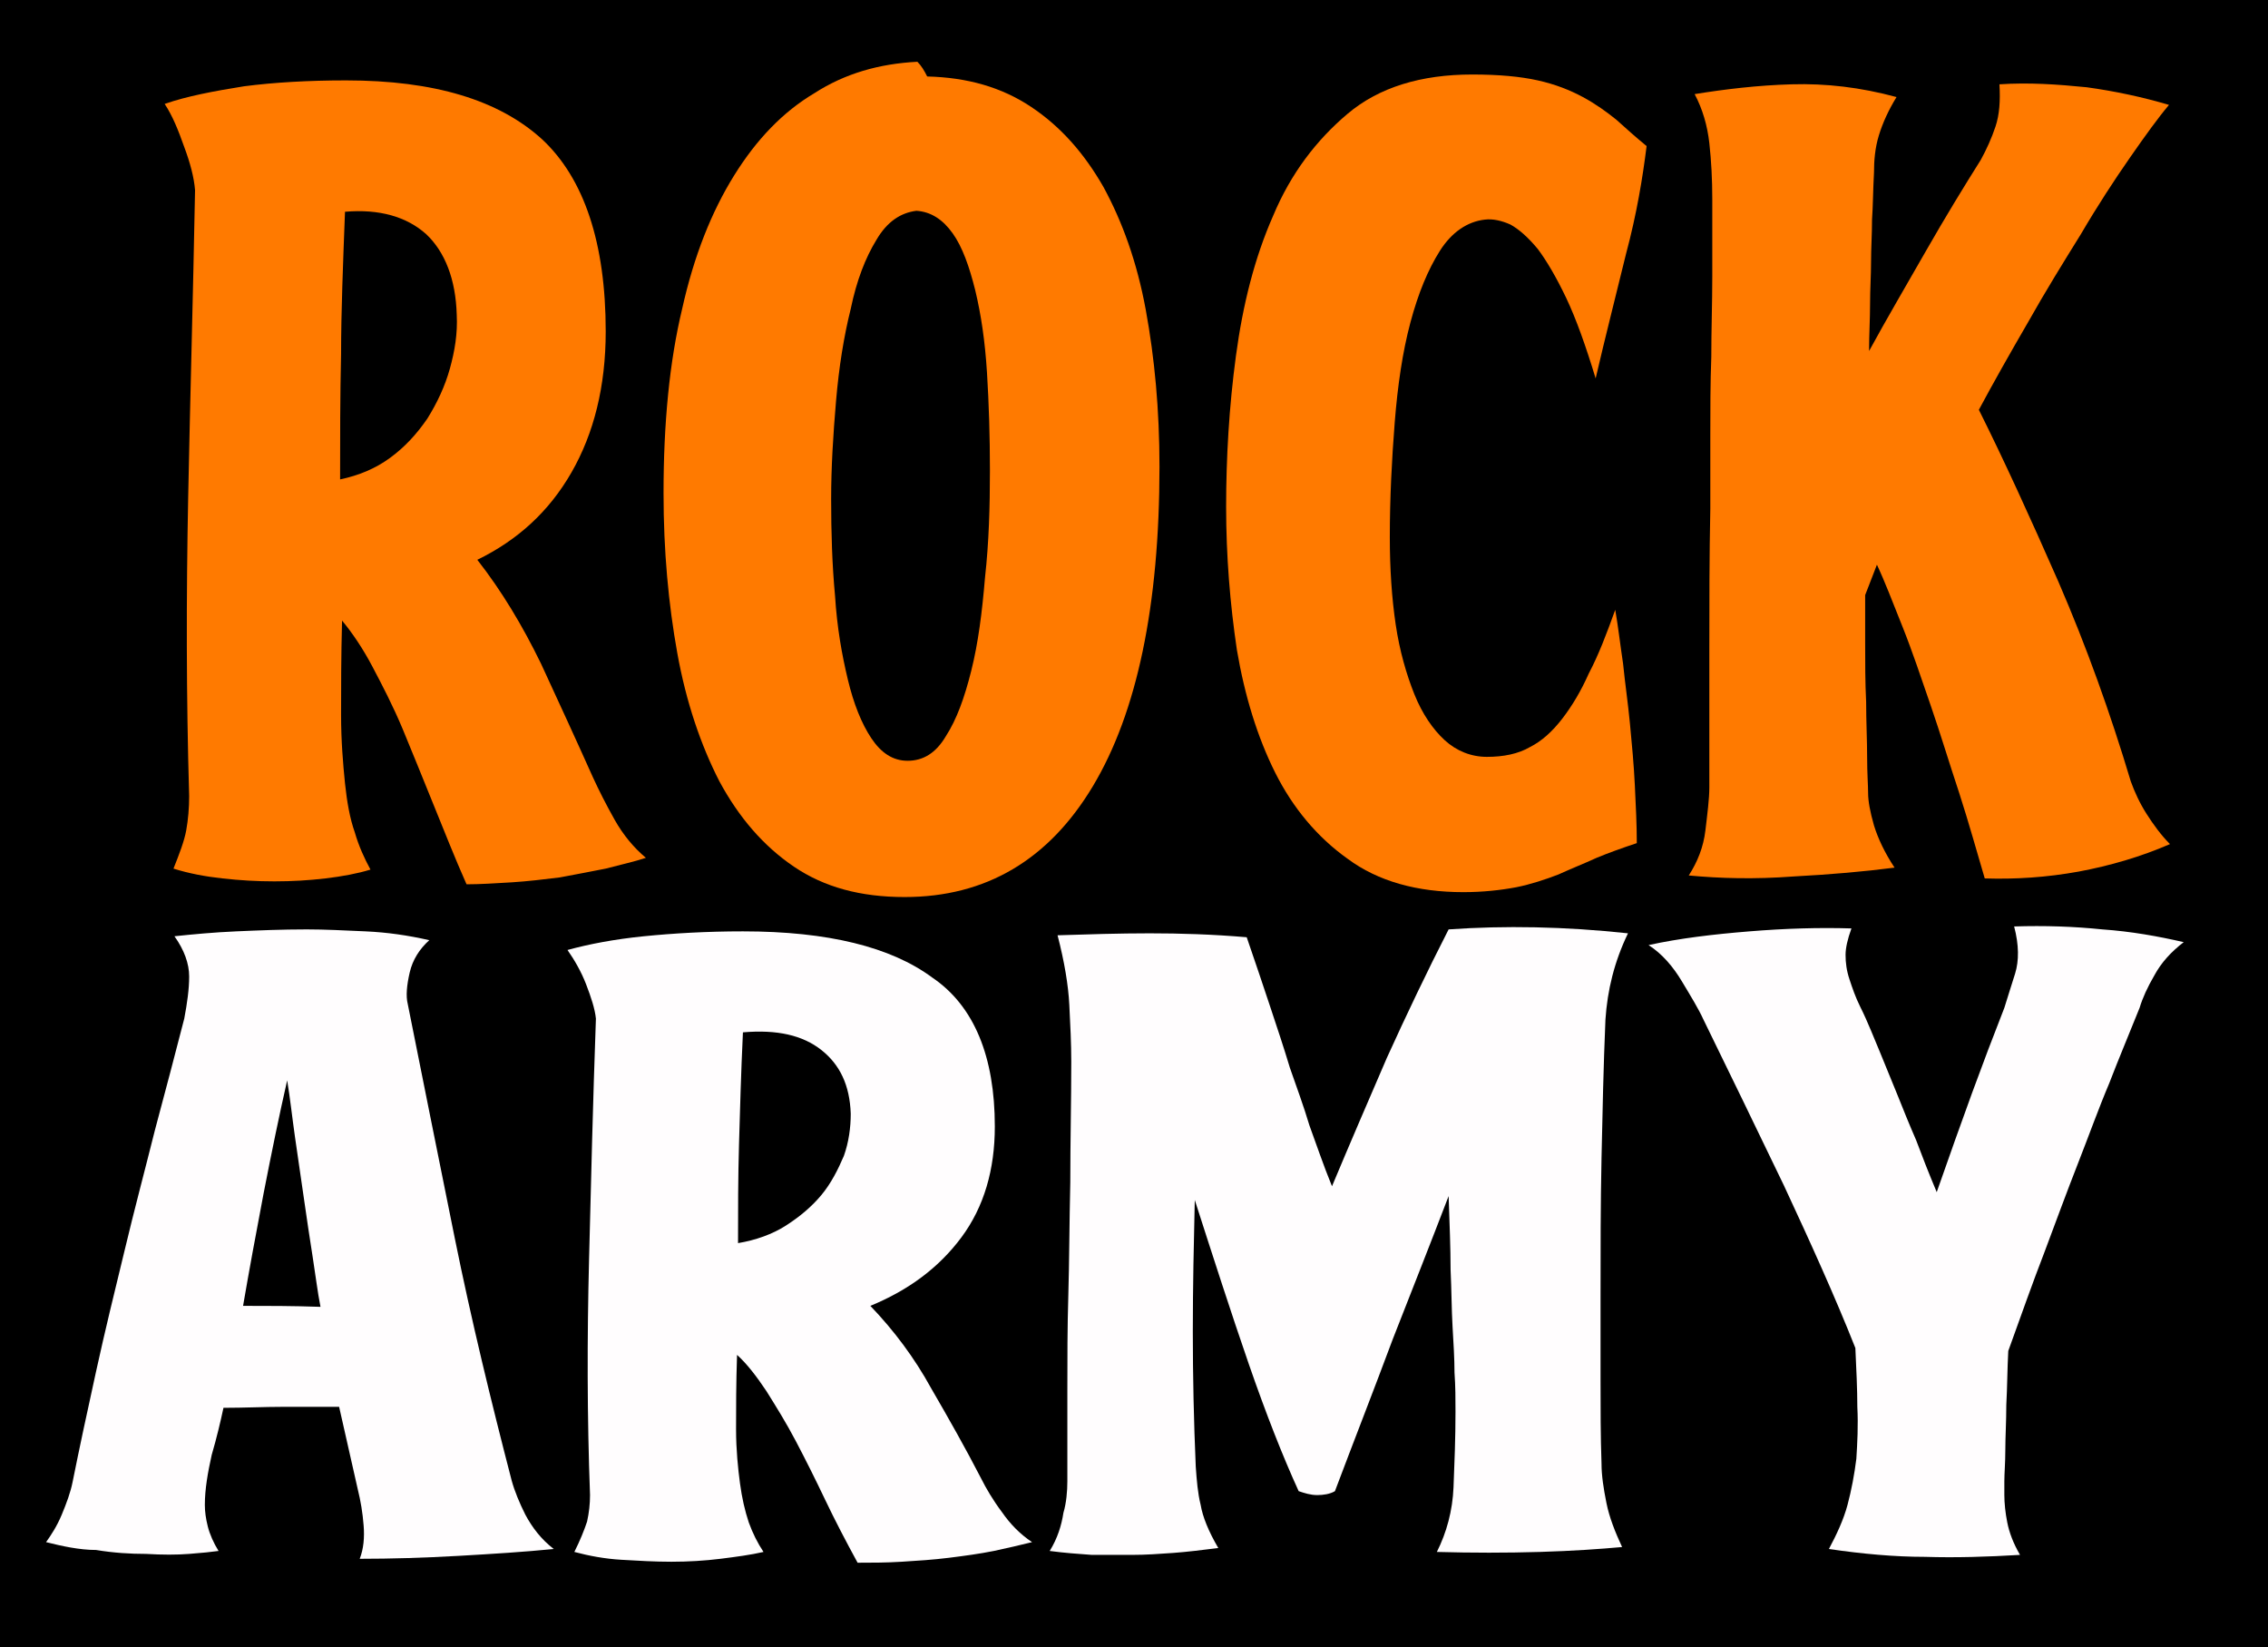 <?xml version="1.0" encoding="utf-8"?>
<!-- Generator: Adobe Illustrator 24.1.3, SVG Export Plug-In . SVG Version: 6.00 Build 0)  -->
<svg version="1.1" id="Capa_1" xmlns="http://www.w3.org/2000/svg" xmlns:xlink="http://www.w3.org/1999/xlink" x="0px" y="0px"
	 viewBox="0 0 231.4 168" style="enable-background:new 0 0 231.4 168;" xml:space="preserve">
<style type="text/css">
	.st0{enable-background:new    ;}
	.st1{fill:#FF7A00;}
	.st2{fill:#FFFDFE;}
</style>
<g id="black">
	<rect width="231.4" height="168"/>
</g>
<g id="Capa_1_1_">
	<g id="XMLID_34_">
		<g id="XMLID_616_">
			<g class="st0">
				<path class="st1" d="M61.8,33.8c0,5.6-1.2,10.4-3.5,14.4s-5.5,6.9-9.6,8.9c2.5,3.2,4.6,6.7,6.5,10.6c1.8,3.9,3.6,7.8,5.3,11.6
					c0.6,1.3,1.3,2.7,2.2,4.3c0.9,1.6,2,2.9,3.2,3.9c-1.2,0.4-2.6,0.7-4.1,1.1c-1.5,0.3-3.1,0.6-4.7,0.9c-1.6,0.2-3.3,0.4-4.9,0.5
					c-1.7,0.1-3.2,0.2-4.6,0.2c-1.2-2.7-2.3-5.5-3.4-8.2c-1.1-2.7-2.1-5.2-3.1-7.6S39,69.9,38,68s-2.1-3.5-3.1-4.7
					c-0.1,3.7-0.1,6.9-0.1,9.6c0,2.7,0.2,5,0.4,7c0.2,1.9,0.5,3.6,1,5c0.4,1.4,1,2.7,1.6,3.8c-1.3,0.4-2.9,0.7-4.6,0.9
					c-1.7,0.2-3.4,0.3-5.2,0.3c-1.8,0-3.5-0.1-5.3-0.3c-1.8-0.2-3.4-0.5-5-1c0.6-1.5,1.1-2.8,1.3-3.9c0.2-1.1,0.3-2.3,0.3-3.5
					C19,71,19,60.9,19.2,50.7c0.2-10.1,0.5-20.5,0.7-31.3c-0.1-1.3-0.5-2.8-1.1-4.4c-0.6-1.7-1.2-3.2-2-4.4c2.3-0.8,5-1.3,8.1-1.8
					c3.1-0.4,6.6-0.6,10.4-0.6c9,0,15.6,2,20,6C59.6,18.2,61.8,24.8,61.8,33.8z M35.2,21.6c-0.2,5.3-0.4,10.2-0.4,14.5
					c-0.1,4.3-0.1,8.6-0.1,12.8c1.9-0.4,3.6-1.1,5.1-2.2c1.5-1.1,2.7-2.4,3.8-4c1-1.6,1.8-3.3,2.3-5.1s0.8-3.6,0.7-5.5
					c-0.1-3.6-1.2-6.4-3.1-8.2C41.5,22.1,38.7,21.3,35.2,21.6z"/>
				<path class="st1" d="M93.6,6.3c0.4,0.4,0.7,0.9,1,1.5c4.1,0.1,7.6,1.1,10.6,3.1s5.4,4.7,7.4,8.2c1.9,3.5,3.4,7.6,4.3,12.5
					s1.4,10.2,1.4,16c0,14.2-2.3,25.1-6.8,32.6s-10.9,11.3-19.2,11.3c-4.5,0-8.2-1-11.3-3.1c-3.1-2.1-5.6-5-7.6-8.7
					c-1.9-3.7-3.4-8.1-4.3-13.1s-1.4-10.4-1.4-16.3c0-7.1,0.6-13.4,1.9-18.8c1.2-5.4,3-9.9,5.3-13.6s5-6.5,8.2-8.4
					C86.2,7.5,89.7,6.5,93.6,6.3z M101,48c0-3.5-0.1-6.8-0.3-10c-0.2-3.2-0.6-5.9-1.2-8.4c-0.6-2.4-1.3-4.4-2.3-5.8
					c-1-1.4-2.2-2.2-3.7-2.3c-1.6,0.2-3,1.1-4.1,3c-1.1,1.8-2,4.1-2.6,7c-0.7,2.8-1.2,5.9-1.5,9.4s-0.5,6.8-0.5,10
					c0,3.4,0.1,6.7,0.4,9.9c0.2,3.2,0.7,6,1.3,8.5c0.6,2.5,1.4,4.5,2.4,6s2.2,2.3,3.7,2.3c1.6,0,2.9-0.8,3.9-2.5
					c1.1-1.7,1.9-3.9,2.6-6.7c0.7-2.8,1.1-5.9,1.4-9.5C100.9,55.3,101,51.7,101,48z"/>
				<path class="st1" d="M164.8,62.2c0.3,1.7,0.5,3.5,0.8,5.5c0.2,2,0.5,4,0.7,6.1s0.4,4.2,0.5,6.3c0.1,2.1,0.2,4,0.2,5.9
					c-1.5,0.5-2.9,1-4.1,1.5c-1.3,0.6-2.6,1.1-3.9,1.7c-1.3,0.5-2.8,1-4.3,1.3c-1.6,0.3-3.4,0.5-5.4,0.5c-4.7,0-8.7-1.1-11.8-3.4
					c-3.1-2.2-5.6-5.2-7.4-8.8c-1.8-3.6-3.1-7.8-3.9-12.5c-0.7-4.7-1.1-9.6-1.1-14.6s0.3-10.2,1-15.4s1.9-10,3.8-14.3
					c1.8-4.3,4.4-7.7,7.6-10.4c3.2-2.7,7.5-4,12.7-4c2.7,0,4.9,0.2,6.7,0.6c1.8,0.4,3.3,1,4.6,1.7s2.4,1.5,3.4,2.3
					c1,0.9,2,1.8,3.1,2.7c-0.4,3.2-1,6.9-2.1,11c-1,4.1-2.1,8.4-3.1,12.7c-1-3.3-2-6.1-3-8.2s-2-3.8-2.9-5c-1-1.2-1.9-2-2.8-2.5
					c-0.9-0.4-1.8-0.6-2.6-0.5c-1.8,0.2-3.4,1.3-4.6,3.2c-1.2,1.9-2.2,4.3-3,7.3s-1.3,6.4-1.6,10.2s-0.5,7.7-0.5,11.7
					c0,3.2,0.2,6.2,0.6,8.9c0.4,2.7,1.1,5.1,1.9,7.1c0.8,2,1.9,3.6,3.1,4.7c1.2,1.1,2.7,1.7,4.3,1.7c1.7,0,3.2-0.3,4.4-1
					c1.2-0.6,2.3-1.6,3.3-2.9s1.9-2.8,2.7-4.6C163.1,66.8,163.9,64.7,164.8,62.2z"/>
				<path class="st1" d="M172.3,89.3c0.9-1.4,1.5-2.9,1.7-4.6s0.4-3.2,0.4-4.4c0-4.7,0-9.4,0-14.1s0-9.4,0.1-14.3c0-2.3,0-4.8,0-7.4
					c0-2.7,0-5.4,0.1-8.1c0-2.7,0.1-5.5,0.1-8.2s0-5.4,0-7.9c0-2-0.1-3.9-0.3-5.7s-0.7-3.5-1.5-5c3.1-0.5,6.4-0.9,9.9-1
					s7,0.3,10.7,1.3c-0.8,1.3-1.4,2.6-1.8,3.9c-0.4,1.3-0.5,2.6-0.5,3.8c-0.1,1.8-0.1,3.4-0.2,4.8c0,1.5-0.1,2.9-0.1,4.3
					s-0.1,2.8-0.1,4.3s-0.1,3.1-0.1,4.8c1.8-3.3,3.8-6.7,5.8-10.2s3.9-6.6,5.6-9.3c0.6-1.1,1.1-2.2,1.5-3.4s0.5-2.6,0.4-4.3
					c3-0.2,5.9,0,8.9,0.3c2.9,0.4,5.7,1,8.4,1.8c-1.1,1.3-2.4,3.1-4,5.4s-3.3,4.9-5,7.8c-1.8,2.9-3.6,5.8-5.4,9
					c-1.8,3.1-3.5,6.1-5,8.9c2.5,5,5.2,10.9,8.1,17.5c2.9,6.7,5.3,13.4,7.4,20.4c0.4,1.1,0.9,2.2,1.6,3.3c0.7,1.1,1.5,2.2,2.4,3.1
					c-3,1.3-6.1,2.2-9.3,2.8c-3.3,0.6-6.5,0.8-9.6,0.7c-0.8-2.7-1.6-5.6-2.6-8.7c-1-3-1.9-6-2.9-8.9s-1.9-5.6-2.9-8.1
					s-1.8-4.6-2.6-6.3l-1.2,3.1c0,1.3,0,2.9,0,4.9c0,2,0,4,0.1,6c0,2,0.1,3.9,0.1,5.6s0.1,2.9,0.1,3.7c0,0.8,0.2,1.9,0.6,3.3
					c0.4,1.3,1.1,2.8,2.1,4.3c-3.1,0.4-6.5,0.7-10.3,0.9C179,89.7,175.5,89.6,172.3,89.3z"/>
			</g>
		</g>
		<g id="XMLID_214_">
			<g class="st0">
				<path class="st2" d="M4.7,157.3c0.5-0.7,1.1-1.6,1.6-2.8s0.9-2.3,1.1-3.3c0.7-3.5,1.5-7.2,2.4-11.3s1.9-8.2,2.9-12.3
					c1-4.2,2.1-8.3,3.1-12.3c1.1-4.1,2.1-7.9,3-11.4c0.3-1.6,0.5-3,0.5-4.3s-0.5-2.7-1.5-4.1c1.9-0.2,4-0.4,6.3-0.5s4.7-0.2,7.2-0.2
					c1.8,0,3.8,0.1,6,0.2s4.3,0.4,6.5,0.9c-1,0.9-1.7,2-2,3.3s-0.4,2.4-0.2,3.2c1.5,7.5,3.1,15.5,4.8,23.9s3.7,16.6,5.8,24.7
					c0.3,1.1,0.8,2.3,1.4,3.5c0.7,1.3,1.6,2.5,2.9,3.5c-3,0.3-6.2,0.5-9.7,0.7s-6.9,0.3-10.1,0.3c0.4-1,0.5-2.2,0.4-3.4
					c-0.1-1.3-0.3-2.5-0.6-3.7l-1.9-8.4c-2,0-4,0-5.8,0s-3.9,0.1-6,0.1c-0.3,1.4-0.7,3.1-1.2,4.8c-0.4,1.8-0.7,3.5-0.7,5.1
					c0,0.7,0.1,1.4,0.3,2.2c0.2,0.8,0.6,1.7,1.1,2.5c-0.7,0.1-1.7,0.2-3,0.3s-2.7,0.1-4.4,0c-1.6,0-3.3-0.1-5.1-0.4
					C8.1,158.1,6.3,157.7,4.7,157.3z M32.7,133.3c-0.3-1.5-0.5-3.2-0.8-5.1c-0.3-1.9-0.6-3.9-0.9-6s-0.6-4.1-0.9-6.2s-0.5-4-0.8-5.8
					c-0.8,3.5-1.6,7.4-2.4,11.5c-0.8,4.2-1.5,8-2.1,11.5C27.2,133.2,29.9,133.2,32.7,133.3z"/>
				<path class="st2" d="M101.5,114.9c0,4.4-1.1,8.2-3.4,11.3c-2.3,3.1-5.4,5.4-9.3,7c2.4,2.5,4.5,5.3,6.2,8.4
					c1.8,3.1,3.5,6.1,5.1,9.2c0.5,1,1.2,2.2,2.1,3.4c0.9,1.3,1.9,2.3,3.1,3.1c-1.2,0.3-2.5,0.6-3.9,0.9c-1.5,0.3-3,0.5-4.6,0.7
					s-3.2,0.3-4.8,0.4c-1.6,0.1-3.1,0.1-4.5,0.1c-1.2-2.2-2.3-4.3-3.3-6.4c-1-2.1-2-4.1-3-6s-2-3.5-3-5.1c-1-1.5-2-2.8-3-3.7
					c-0.1,2.9-0.1,5.5-0.1,7.6s0.2,4,0.4,5.5c0.2,1.5,0.5,2.8,0.9,4c0.4,1.1,0.9,2.1,1.5,3c-1.3,0.3-2.8,0.5-4.4,0.7s-3.3,0.3-5,0.3
					s-3.4-0.1-5.1-0.2c-1.7-0.1-3.3-0.4-4.8-0.8c0.6-1.2,1-2.2,1.3-3.1c0.2-0.9,0.3-1.8,0.3-2.7c-0.3-8-0.3-16-0.1-24
					s0.4-16.2,0.7-24.6c-0.1-1-0.5-2.2-1-3.5s-1.2-2.5-1.9-3.5c2.2-0.6,4.8-1.1,7.8-1.4c3-0.3,6.4-0.5,10.1-0.5
					c8.7,0,15.1,1.6,19.3,4.7C99.4,102.6,101.5,107.8,101.5,114.9z M75.8,105.3c-0.2,4.2-0.3,8-0.4,11.4s-0.1,6.8-0.1,10.1
					c1.8-0.3,3.5-0.9,4.9-1.8s2.6-1.9,3.6-3.1s1.7-2.6,2.3-4c0.5-1.4,0.7-2.9,0.7-4.3c-0.1-2.9-1.1-5-3-6.5S79.3,105,75.8,105.3z"/>
				<path class="st2" d="M108.9,151.1c0-3.2,0-6.3,0-9.4c0-3.1,0-6.3,0.1-9.6c0.1-3.4,0.1-7.2,0.2-11.5c0-4.2,0.1-8.3,0.1-12.3
					c0-1.9-0.1-3.8-0.2-5.8s-0.5-4.4-1.2-7.1c3.1-0.1,6.3-0.2,9.4-0.2s6.4,0.1,9.9,0.4c0.9,2.6,1.7,5,2.4,7.1s1.4,4.2,2,6.2
					c0.7,2,1.4,3.9,2,5.9c0.7,1.9,1.4,4,2.3,6.2c1.8-4.3,3.7-8.7,5.6-13.1c2-4.4,4.1-8.8,6.3-13.1c5.7-0.4,11.8-0.3,18.3,0.4
					c-1.4,2.9-2.1,5.8-2.3,8.8c-0.2,4.7-0.3,9.4-0.4,14.1c-0.1,4.7-0.1,9.5-0.1,14.3c0,2.8,0,5.6,0,8.4c0,2.8,0,5.7,0.1,8.5
					c0,1.2,0.2,2.5,0.5,4s0.9,3,1.6,4.5c-2.2,0.2-5,0.4-8.4,0.5s-6.9,0.1-10.5,0c1-2,1.6-4.2,1.7-6.6c0.1-2.5,0.2-5,0.2-7.7
					c0-1.3,0-2.6-0.1-4c0-1.4-0.1-3-0.2-4.7c-0.1-1.7-0.1-3.7-0.2-5.8c0-2.2-0.1-4.6-0.2-7.5c-1.8,4.7-3.7,9.5-5.7,14.6
					c-1.9,5.1-3.9,10.2-5.9,15.5c-0.5,0.3-1.2,0.4-1.8,0.4c-0.7,0-1.3-0.2-1.9-0.4c-1.6-3.5-3.3-7.8-5.1-13
					c-1.8-5.2-3.6-10.8-5.5-16.7c-0.1,4.4-0.2,8.8-0.2,13.4c0,4.6,0.1,9.2,0.3,13.8c0.1,1.4,0.2,2.7,0.5,3.9
					c0.2,1.2,0.8,2.7,1.8,4.4c-1.6,0.2-3.2,0.4-4.6,0.5s-2.8,0.2-4.2,0.2c-1.4,0-2.7,0-4.1,0c-1.4-0.1-2.8-0.2-4.3-0.4
					c0.8-1.3,1.2-2.6,1.4-3.9C108.8,153.3,108.9,152.1,108.9,151.1z"/>
				<path class="st2" d="M189.3,137.5c-2.1-5.3-4.6-10.8-7.3-16.6c-2.8-5.8-5.5-11.4-8.2-16.9c-0.5-1.1-1.3-2.4-2.2-3.9
					s-2-2.8-3.4-3.7c3.2-0.7,6.6-1.1,10.3-1.4s7.1-0.4,10.4-0.3c-0.4,1.1-0.6,2-0.6,2.7c0,0.8,0.1,1.6,0.4,2.5
					c0.3,0.9,0.6,1.8,1.1,2.8c0.8,1.6,1.4,3.2,2,4.6c0.6,1.5,1.2,2.9,1.8,4.4s1.2,3,1.9,4.6c0.6,1.6,1.3,3.4,2.1,5.3
					c1.3-3.7,2.5-7.1,3.6-10.1s2.2-5.9,3.3-8.7c0.3-1,0.7-2.2,1.1-3.5c0.4-1.3,0.4-2.9-0.1-4.8c3.1-0.1,6.1,0,9,0.3
					c2.9,0.2,5.7,0.7,8.3,1.3c-1.3,1-2.3,2.1-3,3.4c-0.7,1.2-1.2,2.3-1.5,3.3c-1,2.5-2.1,5.1-3.1,7.7c-1.1,2.6-2.1,5.4-3.2,8.2
					c-1.1,2.8-2.2,5.8-3.4,9c-1.2,3.1-2.4,6.5-3.7,10.1c-0.1,1.9-0.1,3.7-0.2,5.5c0,1.7-0.1,3.3-0.1,4.6s-0.1,2.4-0.1,3.2
					s0,1.3,0,1.4c0,0.8,0.1,1.8,0.3,2.8s0.6,2.1,1.3,3.3c-3.3,0.2-6.6,0.3-9.7,0.2c-3.1,0-6.4-0.3-9.8-0.8c0.8-1.5,1.5-3,1.9-4.5
					s0.7-3.1,0.9-4.7c0.1-1.6,0.2-3.4,0.1-5.3C189.5,141.7,189.4,139.7,189.3,137.5z"/>
			</g>
		</g>
	</g>
</g>
</svg>
